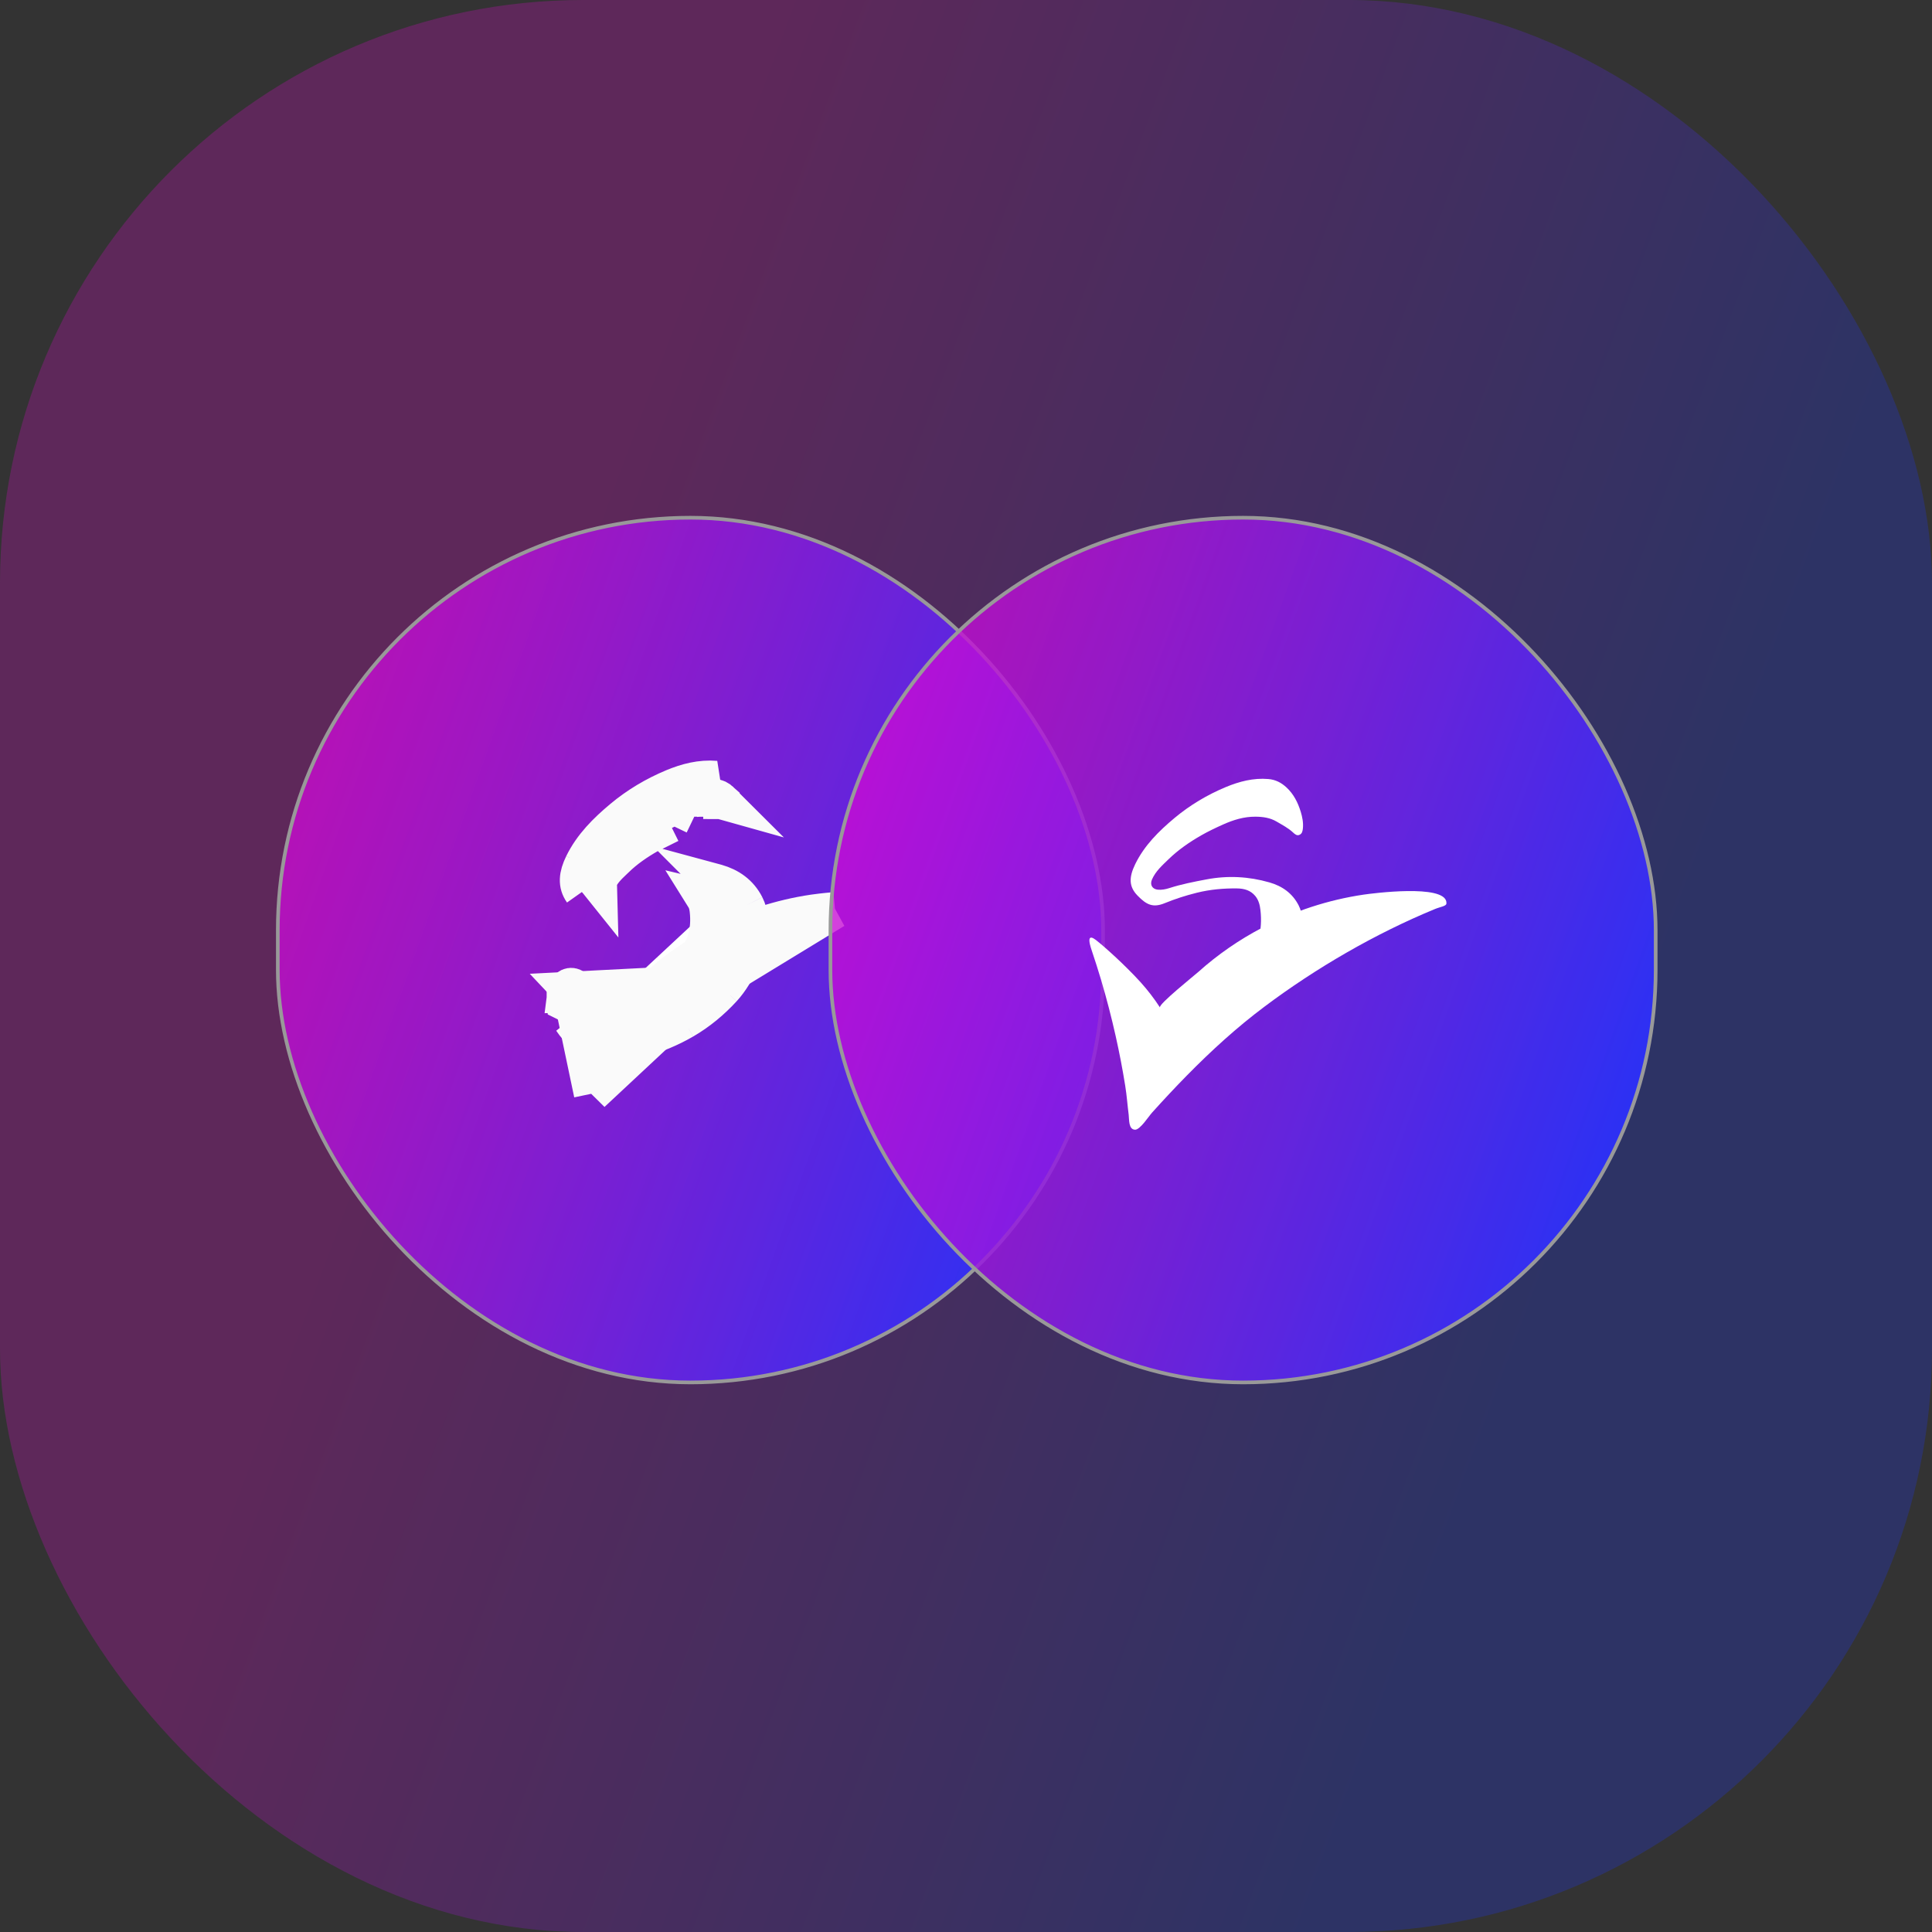 <svg width="53" height="53" viewBox="0 0 53 53" fill="none" xmlns="http://www.w3.org/2000/svg">
<rect x="0" y="0" width="53" height="53" fill="#333333" stroke="none"/>
<rect width="53" height="53" rx="16" fill="url(#paint0_linear_25_21841)" fill-opacity="0.25"/>
<rect x="7.621" y="14.202" width="22.639" height="23.722" rx="11.32" fill="url(#paint1_linear_25_21841)" stroke="#999999" stroke-width="0.1"/>
<path d="M19.284 21.904C19.216 21.904 19.149 21.907 19.083 21.912C19.256 21.871 19.424 21.855 19.591 21.869C19.661 21.875 19.716 21.898 19.791 21.967L19.791 21.968C19.792 21.968 19.793 21.969 19.794 21.97C19.61 21.918 19.433 21.905 19.284 21.904ZM19.284 21.904C19.285 21.904 19.285 21.904 19.286 21.904L19.281 22.404L19.283 21.904C19.284 21.904 19.284 21.904 19.284 21.904ZM18.387 22.621L18.224 22.259M18.387 22.621L18.66 22.053C18.66 22.053 18.66 22.053 18.66 22.053C18.511 22.115 18.366 22.184 18.224 22.259M18.387 22.621L18.223 22.259M18.387 22.621L17.792 22.917M18.224 22.259L18.182 22.165C18.182 22.165 18.181 22.165 18.181 22.165C18.181 22.165 18.181 22.165 18.181 22.165L18.223 22.259M18.224 22.259C18.224 22.259 18.224 22.259 18.223 22.259M18.223 22.259C18.016 22.369 17.817 22.493 17.628 22.631M17.544 22.483C17.544 22.483 17.544 22.483 17.544 22.483L17.628 22.631M17.544 22.483L17.628 22.631M17.544 22.483C17.444 22.54 17.345 22.6 17.246 22.664C17.246 22.664 17.246 22.664 17.246 22.664C17.003 22.821 16.766 23.002 16.549 23.213C16.534 23.227 16.518 23.242 16.501 23.258C16.383 23.37 16.21 23.534 16.077 23.749L15.983 23.704M17.544 22.483L15.963 24.47M17.628 22.631C17.628 22.631 17.628 22.631 17.628 22.631M17.628 22.631L17.792 22.917M17.628 22.631L17.792 22.917M17.628 22.631C17.544 22.693 17.461 22.757 17.381 22.825L17.381 22.825C17.143 23.023 16.933 23.219 16.758 23.428L16.897 23.572M17.792 22.917C17.469 23.102 17.163 23.313 16.897 23.572M16.897 23.572L16.758 23.429C16.629 23.584 16.52 23.746 16.433 23.923C16.394 24.004 16.375 24.059 16.366 24.096C16.366 24.096 16.366 24.096 16.366 24.096C16.358 24.128 16.357 24.146 16.358 24.153C16.358 24.157 16.358 24.159 16.361 24.164C16.364 24.172 16.375 24.191 16.406 24.222C16.41 24.227 16.415 24.231 16.419 24.236C16.418 24.203 16.425 24.166 16.441 24.129C16.53 23.923 16.69 23.77 16.846 23.621C16.863 23.604 16.88 23.588 16.897 23.572ZM15.963 24.47C15.891 24.282 15.915 24.087 15.981 23.932L15.982 23.93L15.982 23.93C16.01 23.866 16.042 23.806 16.077 23.75L15.983 23.704M15.963 24.47C15.811 24.255 15.828 24.023 15.983 23.704M15.963 24.47L17.06 22.441M15.983 23.704C16.235 23.191 16.631 22.8 17.06 22.441M17.06 22.441C17.484 22.086 17.959 21.804 18.469 21.591C18.838 21.438 19.224 21.336 19.634 21.371L17.06 22.441ZM16.378 27.794C16.258 27.766 16.148 27.729 16.06 27.668C16.092 27.729 16.136 27.791 16.196 27.855L16.198 27.858L16.198 27.858C16.245 27.91 16.29 27.952 16.334 27.986C16.334 27.986 16.334 27.986 16.334 27.986C16.421 28.053 16.503 28.087 16.588 28.098L16.588 28.098C16.81 28.126 17.034 28.114 17.262 28.066C17.262 28.066 17.263 28.066 17.263 28.066C17.311 28.056 17.359 28.044 17.407 28.031C17.766 27.931 18.107 27.795 18.429 27.617M16.378 27.794L18.165 27.193C18.476 26.983 18.737 26.725 18.982 26.448C19.357 26.021 19.481 25.518 19.418 24.964M16.378 27.794C16.642 27.854 16.898 27.797 17.148 27.716L16.378 27.794ZM18.429 27.617C18.13 27.818 17.804 28.007 17.439 28.144L17.54 28.513L17.437 28.144C17.393 28.161 17.349 28.176 17.304 28.191L17.302 28.192C17.1 28.258 16.844 28.327 16.56 28.318C16.56 28.318 16.56 28.318 16.56 28.318C16.465 28.316 16.366 28.304 16.266 28.281L16.265 28.281C16.155 28.255 16.017 28.216 15.882 28.144C15.882 28.144 15.882 28.144 15.881 28.144C15.816 28.109 15.75 28.066 15.689 28.013C15.685 28.01 15.681 28.006 15.678 28.003C15.721 28.069 15.771 28.132 15.827 28.194C16.017 28.403 16.24 28.557 16.524 28.593C16.867 28.638 17.208 28.604 17.54 28.513C17.969 28.394 18.378 28.226 18.765 28.002M18.429 27.617C18.434 27.614 18.439 27.61 18.444 27.607C18.805 27.364 19.098 27.071 19.357 26.779L19.358 26.777C19.838 26.231 19.991 25.582 19.915 24.91M18.429 27.617C18.457 27.602 18.486 27.585 18.514 27.569M18.765 28.002C19.172 27.765 19.526 27.47 19.84 27.129M18.765 28.002L18.514 27.569M18.765 28.002L18.515 27.569C18.515 27.569 18.514 27.569 18.514 27.569M19.84 27.129C20.047 26.903 20.202 26.632 20.331 26.357M19.84 27.129L19.471 26.791C19.471 26.791 19.471 26.791 19.472 26.791M19.84 27.129L19.472 26.79C19.472 26.791 19.472 26.791 19.472 26.791M20.331 26.357C20.535 25.921 20.697 25.297 20.466 24.838M20.331 26.357L19.878 26.145C19.878 26.145 19.878 26.145 19.878 26.145M20.331 26.357L19.879 26.144C19.879 26.144 19.878 26.145 19.878 26.145M20.466 24.838C20.296 24.503 20.012 24.306 19.662 24.206C19.639 24.2 19.617 24.194 19.595 24.188C19.614 24.207 19.632 24.227 19.65 24.247C19.65 24.247 19.65 24.247 19.65 24.247C19.654 24.252 19.657 24.256 19.661 24.261L19.662 24.262C19.846 24.485 19.895 24.737 19.914 24.909C19.914 24.909 19.915 24.91 19.915 24.91M20.466 24.838L20.021 25.064C20.02 25.064 20.02 25.064 20.02 25.063M20.466 24.838L20.019 25.062C20.02 25.062 20.02 25.063 20.02 25.063M19.915 24.91C19.915 24.91 19.915 24.91 19.915 24.91M19.915 24.91C19.956 24.955 19.991 25.006 20.02 25.063M19.915 24.91C19.914 24.909 19.913 24.908 19.912 24.907M19.915 24.91C19.915 24.91 19.915 24.91 19.915 24.91L19.418 24.964M19.915 24.91L19.418 24.964M19.912 24.907C19.819 24.807 19.693 24.735 19.524 24.687L19.524 24.687C19.454 24.667 19.385 24.65 19.316 24.634C19.379 24.735 19.405 24.851 19.418 24.964M19.912 24.907L19.418 24.964M19.912 24.907L19.418 24.964M18.514 27.569C18.873 27.361 19.188 27.099 19.472 26.791M19.472 26.791C19.629 26.619 19.759 26.398 19.878 26.145M19.878 26.145C19.965 25.96 20.038 25.744 20.066 25.538C20.095 25.329 20.073 25.171 20.02 25.063M15.859 27.266L15.799 27.268L15.791 27.268L15.607 27.273L15.598 27.273L15.503 27.276C15.508 27.233 15.518 27.19 15.537 27.149C15.589 27.035 15.703 27.018 15.784 27.111C15.824 27.155 15.857 27.206 15.859 27.266ZM15.859 27.266L15.799 27.268L15.791 27.268L15.605 27.275L15.597 27.275L15.503 27.278C15.5 27.301 15.498 27.324 15.497 27.348M15.859 27.266C15.859 27.276 15.86 27.286 15.86 27.296C15.86 27.297 15.86 27.299 15.861 27.301C15.862 27.324 15.865 27.347 15.869 27.368L15.524 27.349L15.513 27.348L15.497 27.348M15.497 27.348C15.497 27.353 15.496 27.358 15.496 27.363C15.496 27.367 15.496 27.371 15.496 27.374C15.494 27.421 15.496 27.466 15.5 27.511C15.556 27.54 15.633 27.561 15.725 27.547C15.799 27.535 15.856 27.506 15.899 27.472C15.886 27.441 15.876 27.407 15.869 27.369L15.524 27.349L15.513 27.348L15.497 27.348Z" fill="white" stroke="#FAFAFA"/>
<path d="M22.903 24.973C22.625 24.996 22.398 25.026 22.323 25.037L22.903 24.973ZM22.903 24.973C21.61 25.599 20.352 26.372 19.227 27.215L22.903 24.973ZM16.242 30.001C16.504 29.713 16.772 29.429 17.046 29.15C17.722 28.462 18.443 27.803 19.227 27.215L16.242 30.001ZM16.242 30.001C16.23 29.9 16.217 29.8 16.202 29.707L16.202 29.707C16.127 29.241 16.038 28.778 15.935 28.318L15.935 28.318C15.848 27.929 15.752 27.542 15.645 27.157M16.242 30.001L15.645 27.157M15.645 27.157C15.684 27.198 15.721 27.238 15.758 27.28L15.761 27.282L15.764 27.285L15.764 27.285L15.767 27.289C15.935 27.477 16.095 27.683 16.242 27.909C16.242 27.909 16.242 27.909 16.242 27.909L17.08 27.364C17.159 27.485 17.164 27.606 17.157 27.676C17.15 27.744 17.13 27.793 17.121 27.815C17.11 27.84 17.099 27.857 17.095 27.864C17.089 27.873 17.086 27.878 17.085 27.878C17.085 27.878 17.085 27.878 17.085 27.878C17.086 27.877 17.09 27.872 17.099 27.862C17.11 27.85 17.124 27.835 17.143 27.817C17.218 27.742 17.332 27.64 17.459 27.53C17.584 27.422 17.715 27.313 17.821 27.224C17.843 27.206 17.864 27.189 17.885 27.171C17.958 27.111 18.022 27.058 18.049 27.034L15.645 27.157ZM19.698 25.892L19.698 25.892C19.103 26.203 18.547 26.587 18.049 27.034L19.698 25.892ZM19.698 25.892C20.517 25.463 21.409 25.172 22.322 25.037L19.698 25.892Z" fill="white" stroke="#FAFAFA"/>
<rect x="22.781" y="14.202" width="22.639" height="23.722" rx="11.32" fill="url(#paint2_linear_25_21841)" stroke="#999999" stroke-width="0.1"/>
<path d="M35.682 22.266C35.726 22.412 35.758 22.567 35.742 22.724C35.734 22.794 35.723 22.87 35.647 22.902C35.579 22.933 35.525 22.886 35.477 22.842C35.341 22.714 35.176 22.63 35.019 22.537C34.841 22.432 34.639 22.405 34.441 22.404C34.127 22.401 33.833 22.492 33.546 22.621C33.344 22.712 33.144 22.807 32.951 22.917C32.629 23.102 32.322 23.313 32.056 23.572C31.885 23.738 31.7 23.9 31.601 24.129C31.539 24.273 31.611 24.395 31.769 24.407C31.873 24.415 31.976 24.395 32.074 24.364C32.409 24.256 32.754 24.189 33.099 24.124C33.679 24.014 34.256 24.044 34.821 24.206C35.172 24.306 35.455 24.503 35.626 24.838C35.856 25.297 35.694 25.921 35.491 26.357C35.361 26.632 35.206 26.903 34.999 27.129C34.686 27.47 34.332 27.765 33.925 28.002C33.538 28.226 33.129 28.394 32.7 28.513C32.367 28.604 32.027 28.638 31.684 28.593C31.4 28.557 31.177 28.403 30.987 28.194C30.766 27.953 30.638 27.68 30.656 27.348C30.66 27.28 30.667 27.212 30.697 27.149C30.749 27.035 30.862 27.018 30.944 27.111C30.984 27.155 31.016 27.206 31.018 27.266C31.028 27.611 31.255 27.728 31.538 27.794C31.802 27.854 32.057 27.797 32.307 27.716C32.674 27.596 33.005 27.408 33.324 27.193C33.636 26.983 33.897 26.725 34.142 26.448C34.516 26.021 34.641 25.518 34.577 24.964C34.562 24.83 34.529 24.693 34.436 24.58C34.303 24.42 34.129 24.375 33.936 24.372C33.564 24.367 33.198 24.4 32.834 24.49C32.533 24.564 32.24 24.659 31.955 24.775C31.632 24.908 31.455 24.825 31.207 24.57C30.968 24.325 30.964 24.072 31.143 23.704C31.394 23.191 31.79 22.8 32.219 22.441C32.644 22.086 33.118 21.804 33.628 21.591C33.998 21.438 34.383 21.336 34.794 21.371C34.992 21.388 35.148 21.469 35.29 21.6C35.489 21.783 35.605 22.016 35.682 22.267L35.682 22.266Z" fill="white"/>
<path d="M39.679 24.789C39.672 24.86 39.512 24.876 39.36 24.939C37.727 25.612 36.099 26.556 34.687 27.616C33.928 28.184 33.227 28.825 32.562 29.501C32.234 29.834 31.916 30.176 31.603 30.523C31.515 30.619 31.276 30.995 31.138 30.991C30.954 30.986 30.979 30.709 30.963 30.583C30.929 30.318 30.911 30.051 30.868 29.787C30.795 29.331 30.708 28.878 30.607 28.427C30.491 27.908 30.357 27.392 30.206 26.882C30.125 26.612 30.04 26.343 29.95 26.076C29.917 25.979 29.864 25.81 29.894 25.746C29.913 25.708 29.961 25.708 30.063 25.786C30.14 25.846 30.214 25.909 30.287 25.972C30.398 26.069 30.506 26.167 30.614 26.267C30.721 26.366 30.826 26.468 30.93 26.571C31.053 26.693 31.175 26.818 31.291 26.947C31.293 26.949 31.296 26.952 31.298 26.955C31.484 27.162 31.659 27.388 31.821 27.637C31.768 27.556 32.778 26.749 32.874 26.662C33.405 26.186 33.995 25.779 34.626 25.449C35.495 24.994 36.439 24.685 37.409 24.542C37.67 24.504 39.605 24.254 39.678 24.741C39.68 24.756 39.68 24.772 39.679 24.789Z" fill="white"/>
<defs>
<linearGradient id="paint0_linear_25_21841" x1="0.962" y1="-3.69936e-06" x2="63.997" y2="23.486" gradientUnits="userSpaceOnUse">
<stop offset="0.286" stop-color="#E007CF"/>
<stop offset="0.766" stop-color="#1A35FB"/>
</linearGradient>
<linearGradient id="paint1_linear_25_21841" x1="7.984" y1="14.152" x2="35.325" y2="23.875" gradientUnits="userSpaceOnUse">
<stop stop-color="#E007CF" stop-opacity="0.75"/>
<stop offset="0.979" stop-color="#1A35FB"/>
</linearGradient>
<linearGradient id="paint2_linear_25_21841" x1="23.144" y1="14.152" x2="50.485" y2="23.875" gradientUnits="userSpaceOnUse">
<stop stop-color="#E007CF" stop-opacity="0.75"/>
<stop offset="0.979" stop-color="#1A35FB"/>
</linearGradient>
</defs>
</svg>
